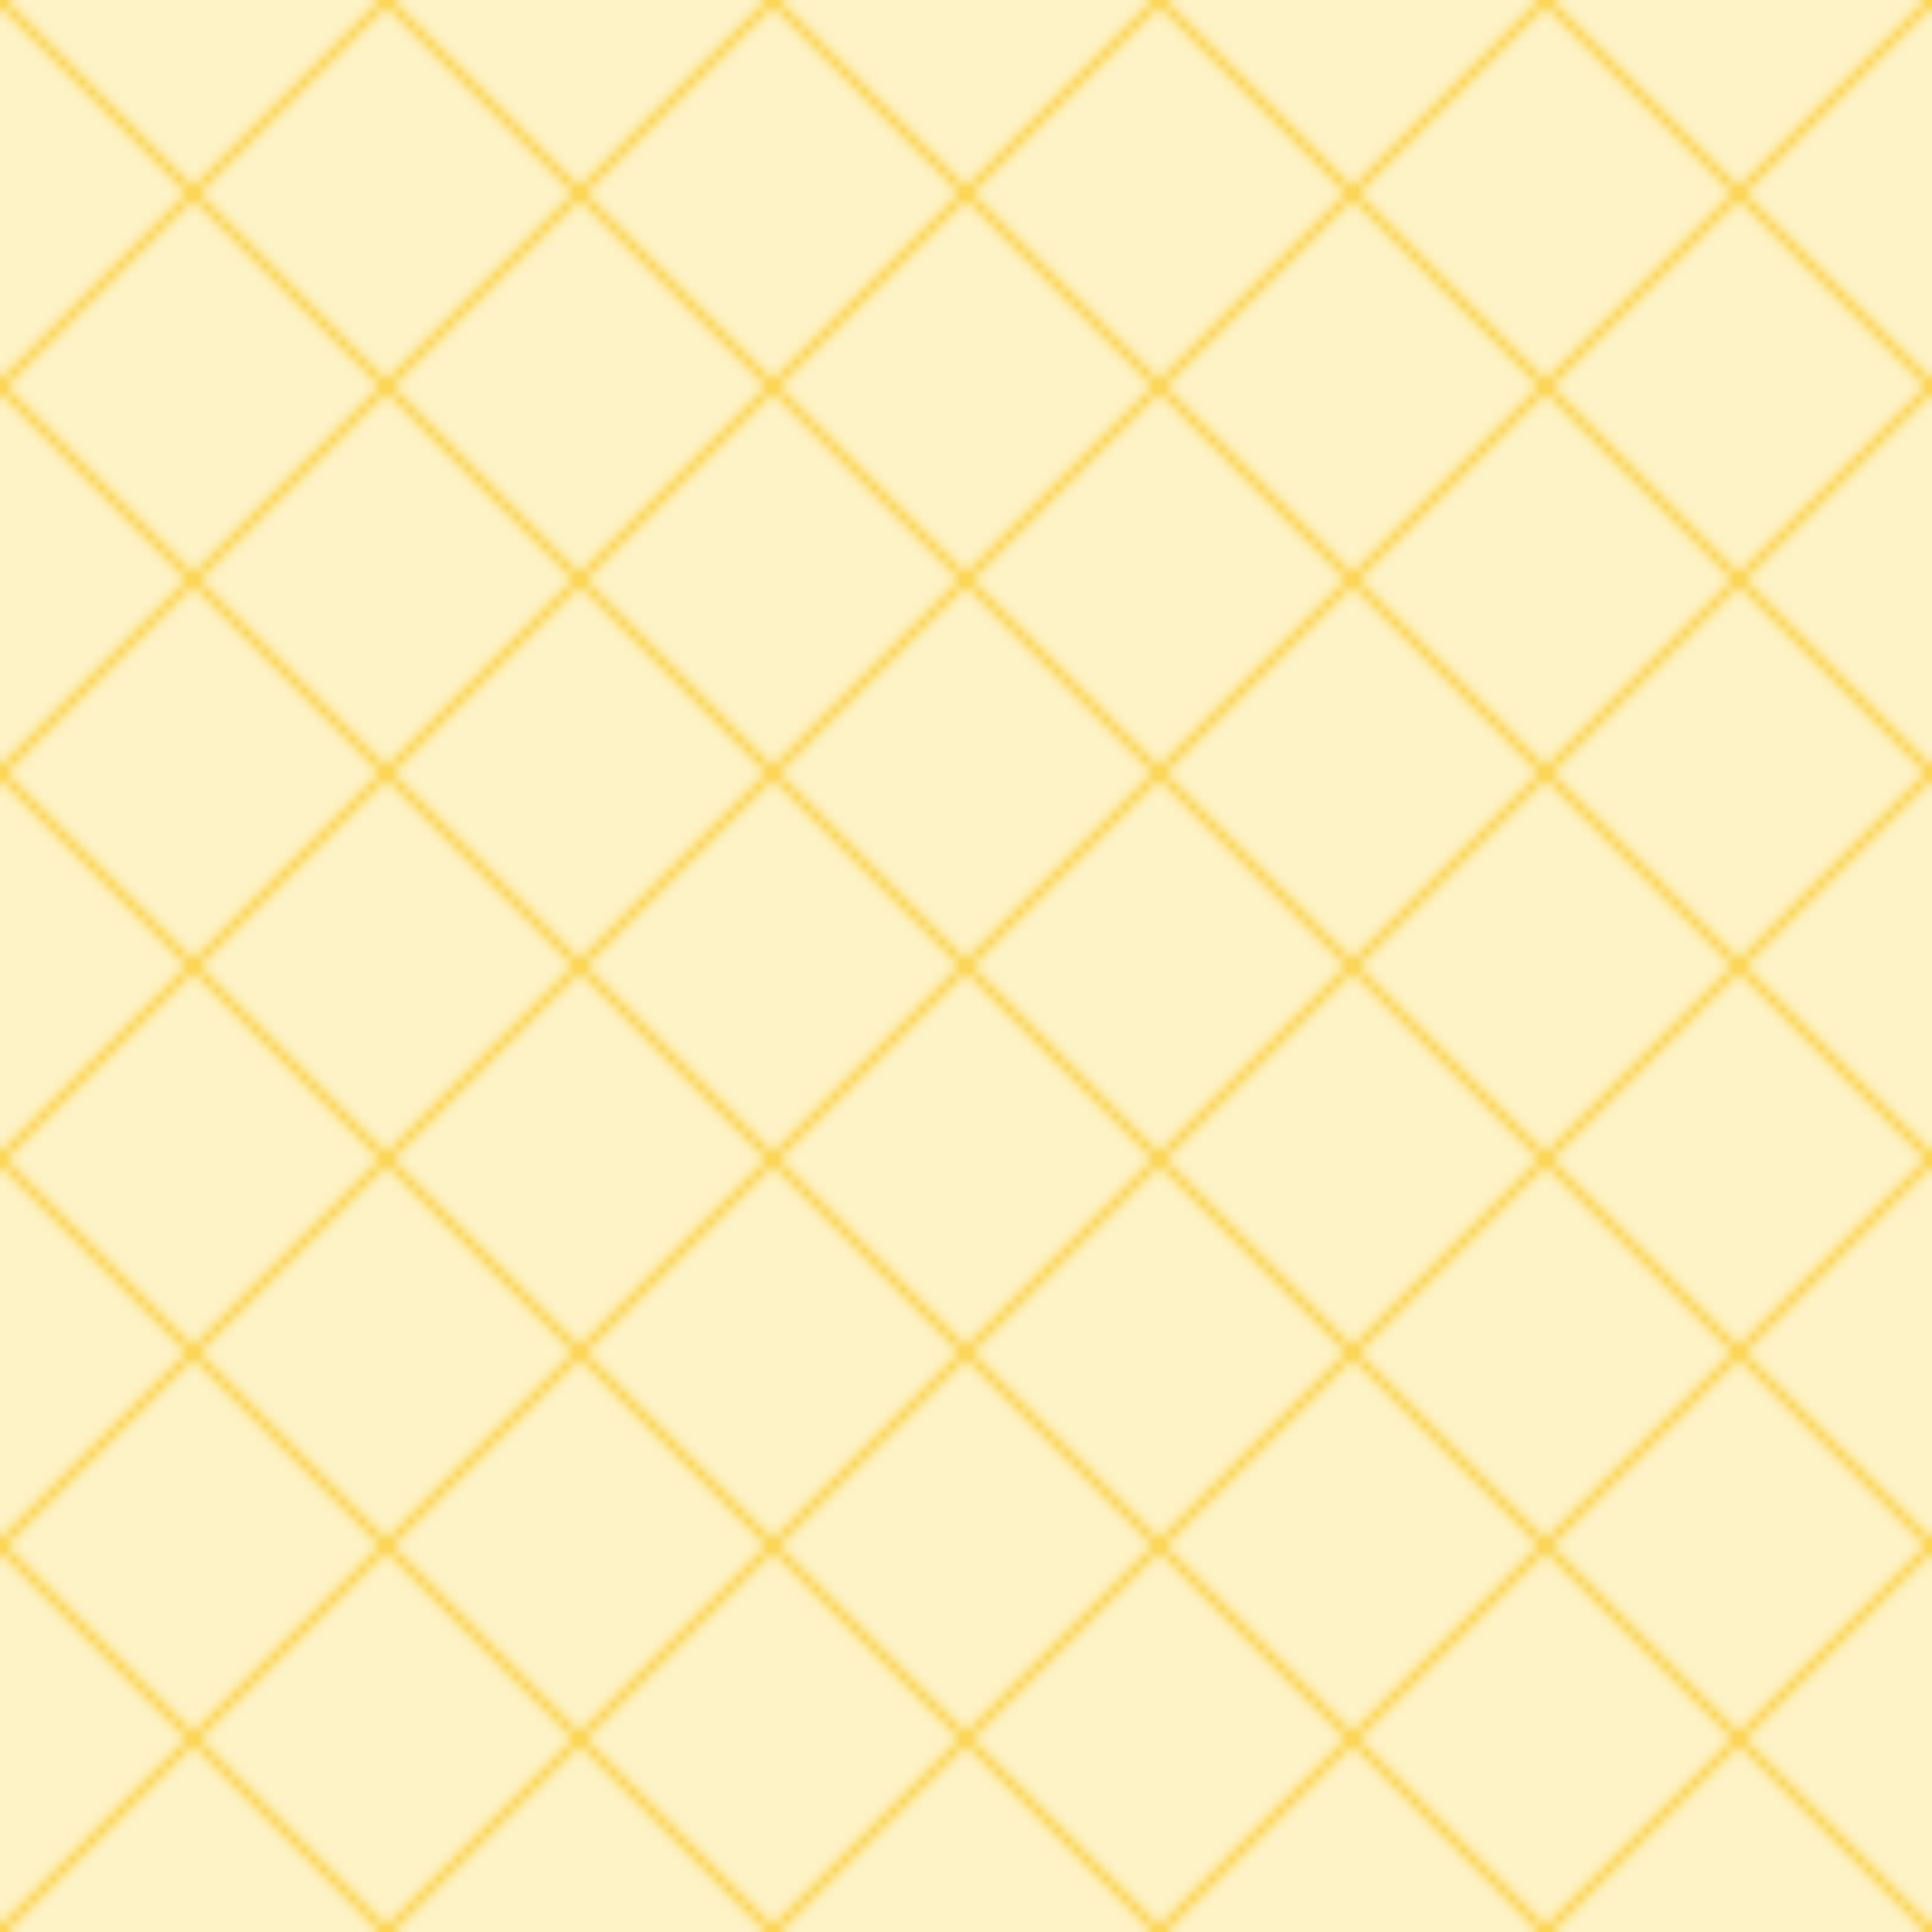 <svg width="100%" height="100%" viewBox="0 0 200 200" xmlns="http://www.w3.org/2000/svg" fill="none">
  <defs>
    <pattern id="wafflePattern" x="0" y="0" width="40" height="40" patternUnits="userSpaceOnUse">
      <rect x="0" y="0" width="40" height="40" fill="#fef3c7"></rect>
      <path d="M0 0 L40 40 M40 0 L0 40" stroke="#fcd34d" stroke-width="1"></path>
    </pattern>
  </defs>
  <rect width="100%" height="100%" fill="url(#wafflePattern)"></rect>
</svg>
